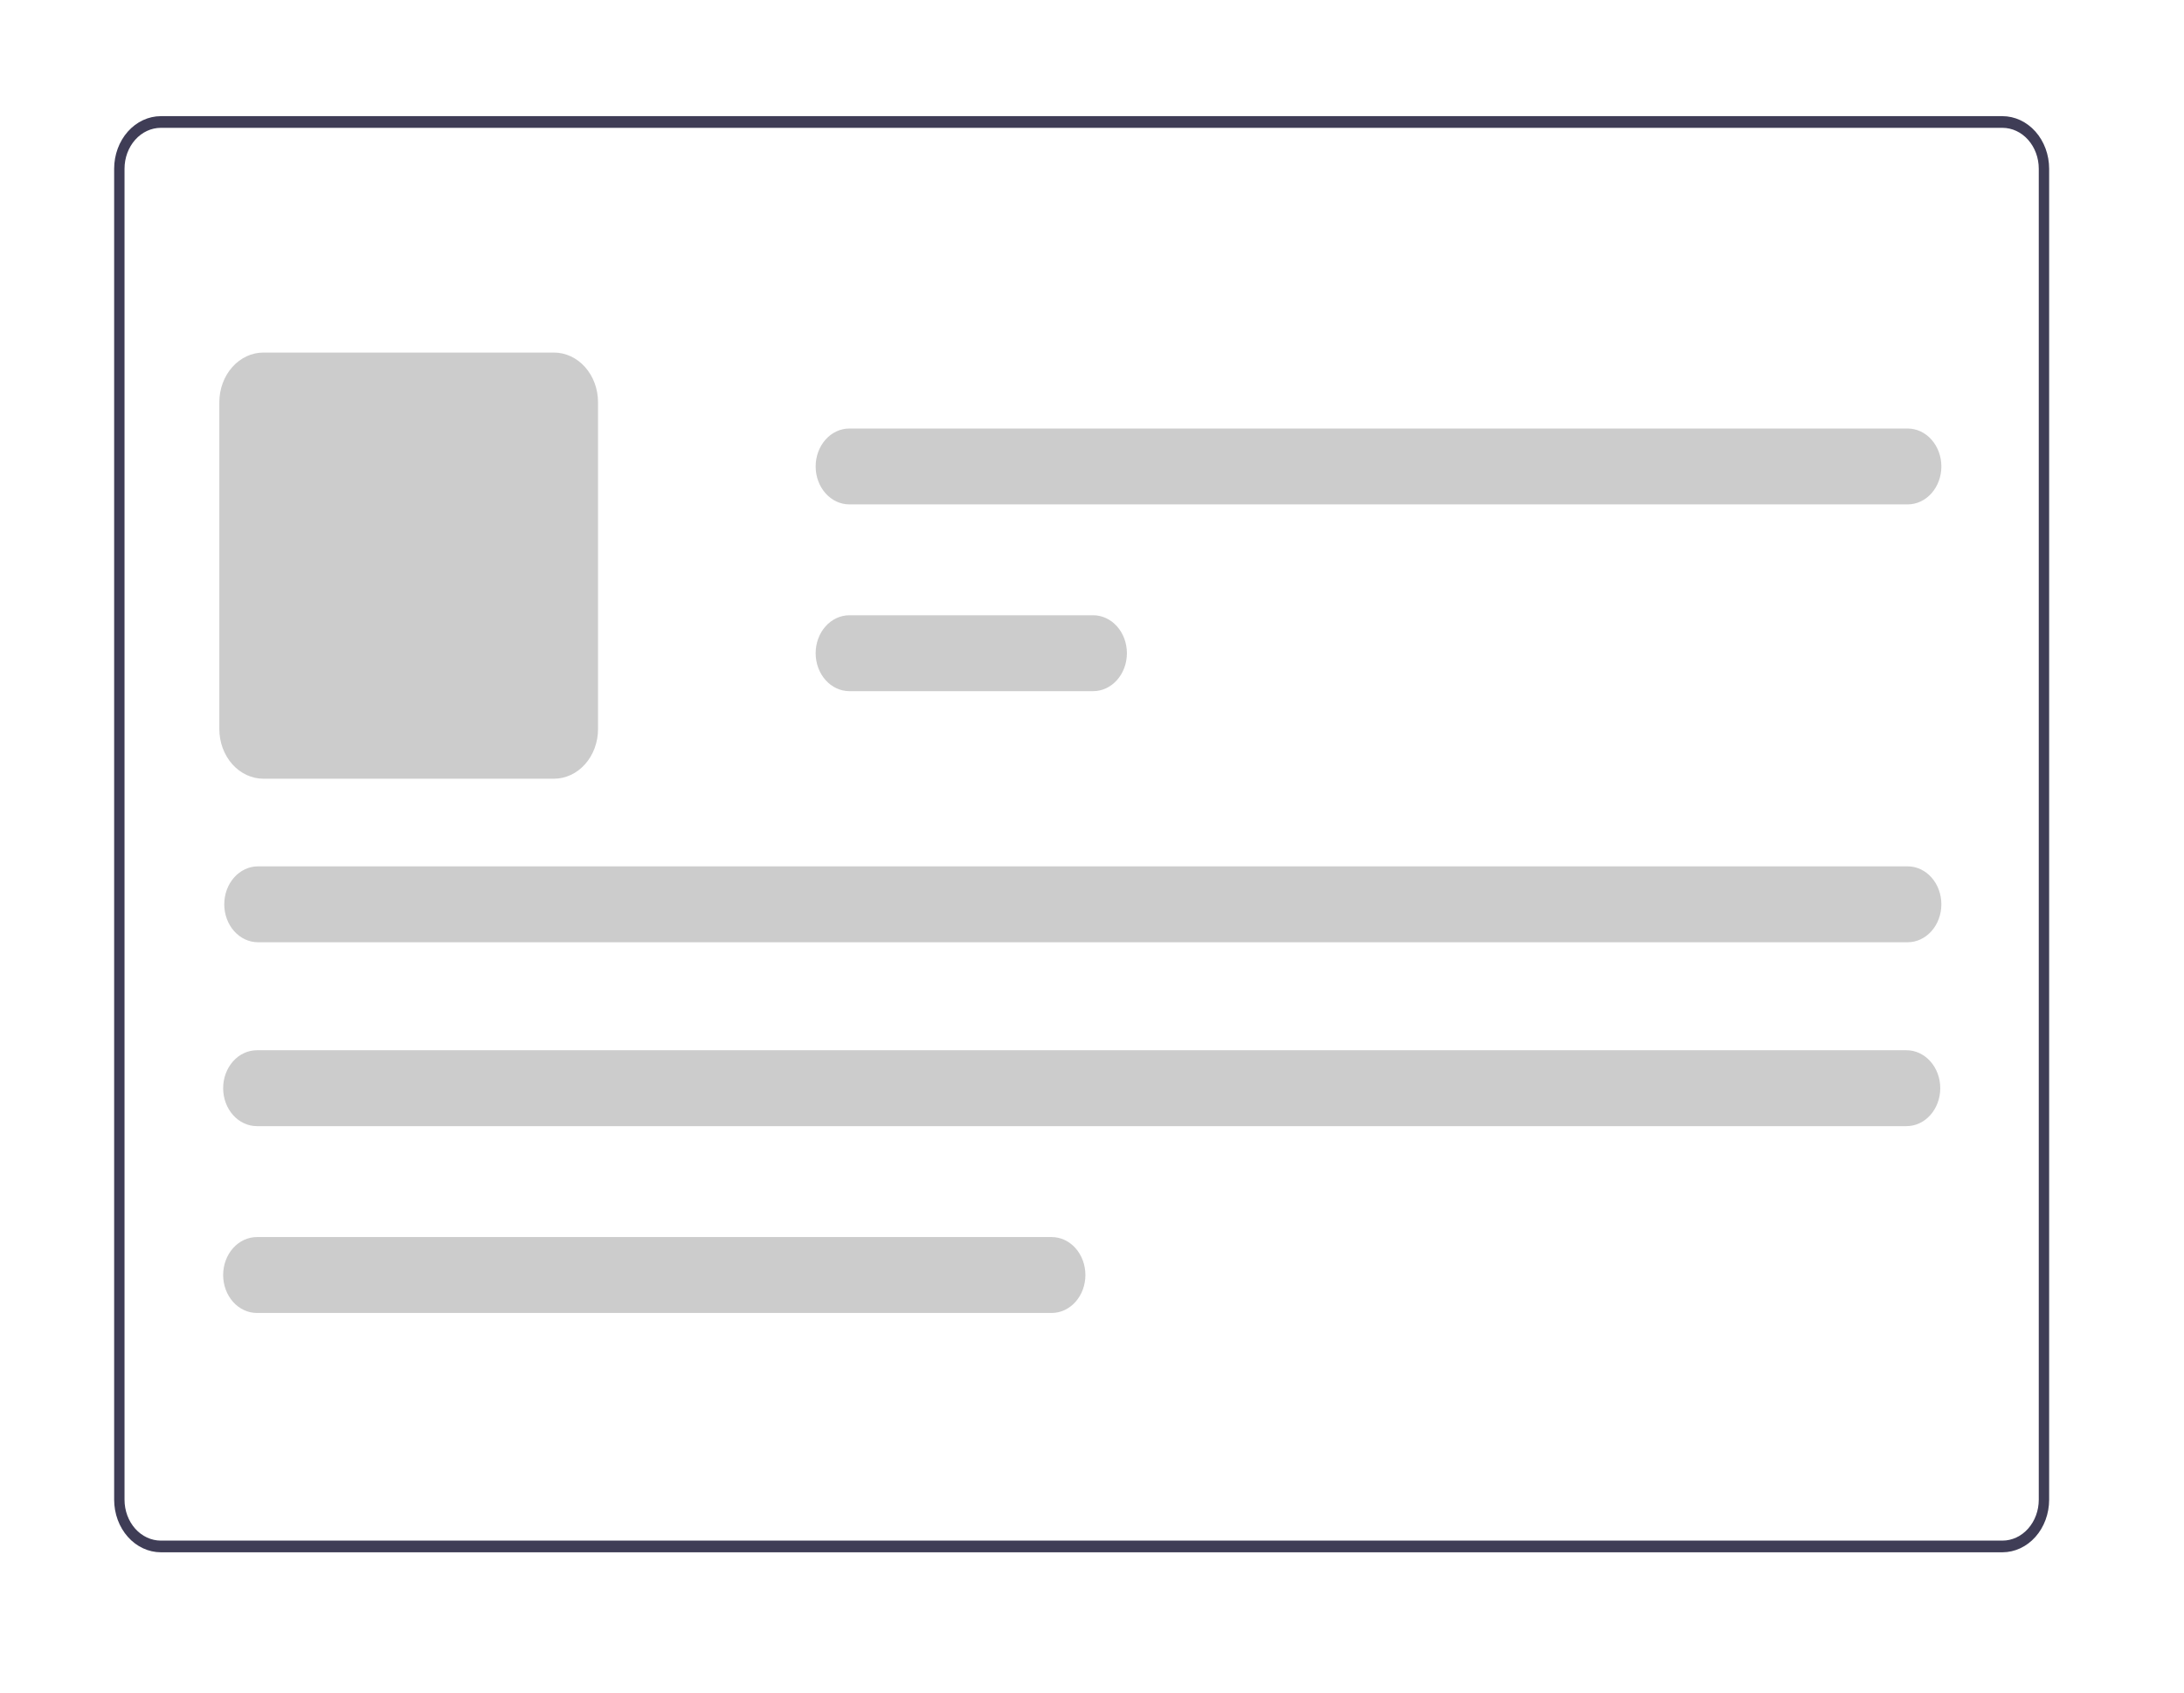 <svg width="992" height="769" viewBox="0 0 992 769" fill="none" xmlns="http://www.w3.org/2000/svg">
<path d="M909.539 52.76H73.055C67.433 52.769 62.044 55.287 58.069 59.76C54.094 64.234 51.857 70.299 51.848 76.625V681.218C51.857 687.545 54.094 693.61 58.069 698.083C62.044 702.557 67.433 705.074 73.055 705.084H909.539C915.161 705.074 920.55 702.557 924.525 698.083C928.501 693.61 930.738 687.545 930.746 681.218V76.625C930.738 70.299 928.501 64.234 924.525 59.76C920.55 55.287 915.161 52.769 909.539 52.76V52.76ZM926.034 681.218C926.029 686.14 924.289 690.858 921.197 694.338C918.105 697.818 913.912 699.775 909.539 699.78H73.055C68.682 699.775 64.489 697.818 61.397 694.338C58.305 690.858 56.566 686.14 56.561 681.218V76.625C56.566 71.704 58.305 66.986 61.397 63.506C64.489 60.026 68.682 58.069 73.055 58.063H909.539C913.912 58.069 918.105 60.026 921.197 63.506C924.289 66.986 926.029 71.704 926.034 76.625V681.218Z" fill="#3F3D56"/>
<path d="M251.604 353.715H119.651C114.341 353.707 109.25 351.33 105.496 347.105C101.741 342.88 99.629 337.151 99.623 331.175V182.678C99.629 176.703 101.741 170.974 105.496 166.748C109.25 162.523 114.341 160.146 119.651 160.139H251.604C256.913 160.146 262.004 162.523 265.759 166.748C269.514 170.974 271.626 176.703 271.632 182.678V331.175C271.626 337.151 269.514 342.88 265.759 347.105C262.004 351.33 256.913 353.707 251.604 353.715V353.715Z" fill="#CCCCCC"/>
<path d="M865.974 511.517H116.672C112.61 511.517 108.715 509.701 105.842 506.469C102.97 503.237 101.356 498.852 101.356 494.281C101.356 489.71 102.97 485.326 105.842 482.093C108.715 478.861 112.61 477.045 116.672 477.045H865.974C870.036 477.045 873.932 478.861 876.804 482.093C879.677 485.326 881.29 489.71 881.29 494.281C881.29 498.852 879.677 503.237 876.804 506.469C873.932 509.701 870.036 511.517 865.974 511.517V511.517Z" fill="#CCCCCC"/>
<path d="M866.477 427.99H117.176C113.114 427.99 109.218 426.174 106.346 422.942C103.474 419.709 101.86 415.325 101.86 410.754C101.86 406.182 103.474 401.798 106.346 398.566C109.218 395.334 113.114 393.518 117.176 393.518H866.477C870.539 393.518 874.435 395.334 877.307 398.566C880.18 401.798 881.793 406.182 881.793 410.754C881.793 415.325 880.18 419.709 877.307 422.942C874.435 426.174 870.539 427.99 866.477 427.99V427.99Z" fill="#CCCCCC"/>
<path d="M496.539 313.939H385.793C381.731 313.939 377.836 312.123 374.963 308.891C372.091 305.658 370.477 301.274 370.477 296.703C370.477 292.132 372.091 287.748 374.963 284.515C377.836 281.283 381.731 279.467 385.793 279.467H496.539C500.601 279.467 504.497 281.283 507.369 284.515C510.241 287.748 511.855 292.132 511.855 296.703C511.855 301.274 510.241 305.658 507.369 308.891C504.497 312.123 500.601 313.939 496.539 313.939V313.939Z" fill="#CCCCCC"/>
<path d="M866.477 229.111H385.793C381.731 229.111 377.836 227.295 374.963 224.063C372.091 220.83 370.477 216.446 370.477 211.875C370.477 207.304 372.091 202.919 374.963 199.687C377.836 196.455 381.731 194.639 385.793 194.639H866.477C870.539 194.639 874.435 196.455 877.307 199.687C880.18 202.919 881.793 207.304 881.793 211.875C881.793 216.446 880.18 220.83 877.307 224.063C874.435 227.295 870.539 229.111 866.477 229.111V229.111Z" fill="#CCCCCC"/>
<path d="M477.688 596.375H116.672C112.61 596.375 108.715 594.559 105.842 591.326C102.97 588.094 101.356 583.71 101.356 579.139C101.356 574.567 102.97 570.183 105.842 566.951C108.715 563.718 112.61 561.902 116.672 561.902H477.688C481.751 561.902 485.646 563.718 488.518 566.951C491.391 570.183 493.004 574.567 493.004 579.139C493.004 583.71 491.391 588.094 488.518 591.326C485.646 594.559 481.751 596.375 477.688 596.375V596.375Z" fill="#CCCCCC"/>
</svg>
